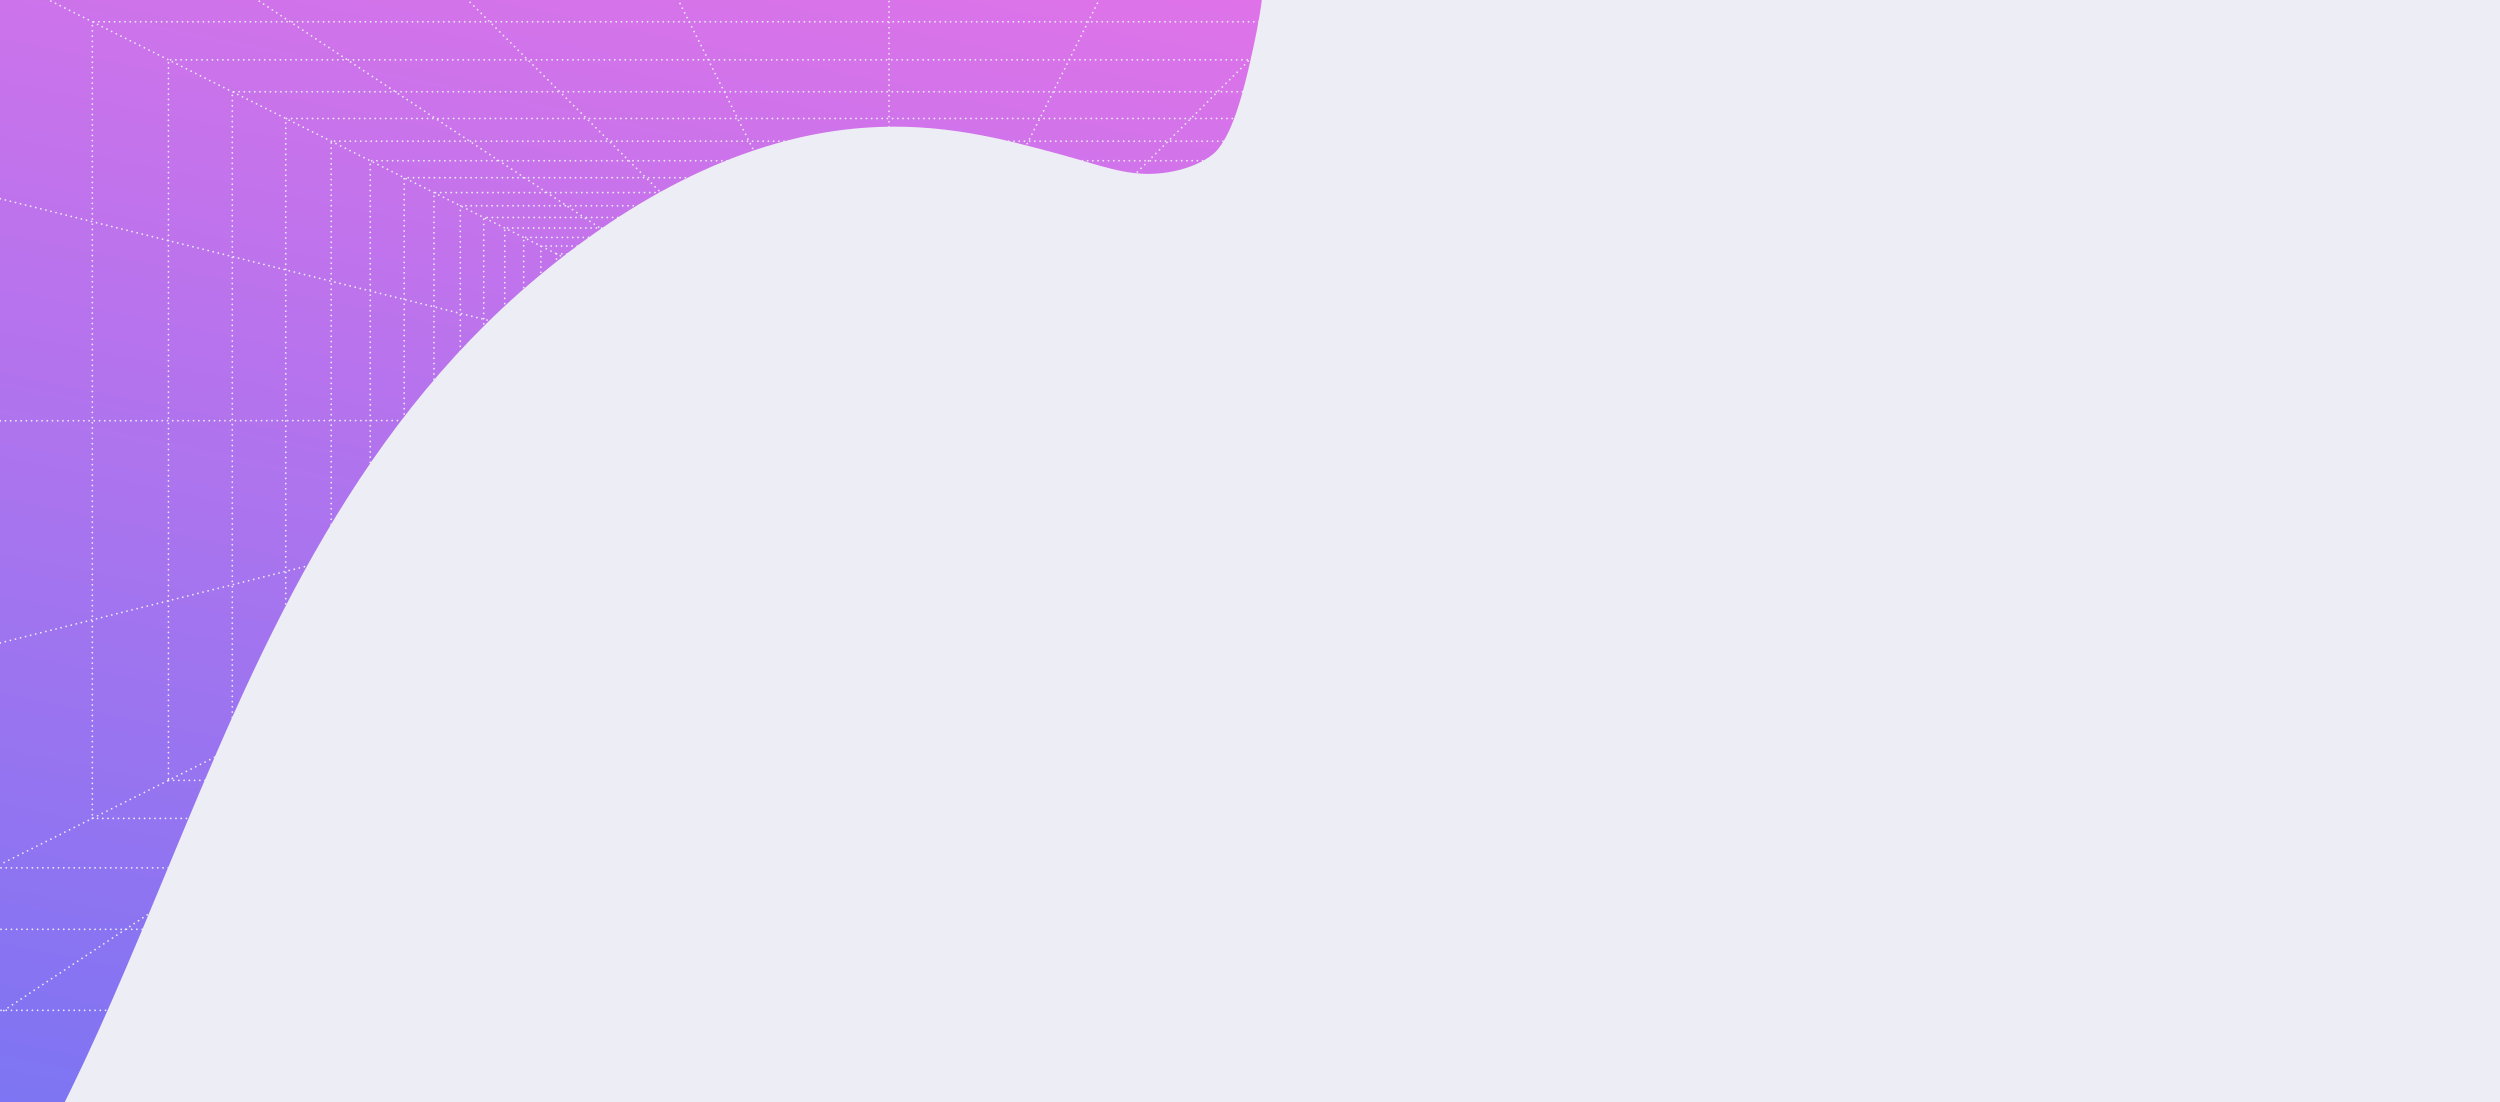 <svg width="1440" height="635" viewBox="0 0 1440 635" fill="none" xmlns="http://www.w3.org/2000/svg">
<g clip-path="url(#clip0)">
<rect width="1440" height="635" fill="#EDEDF5"/>
<g filter="url(#filter0_f)">
<path fill-rule="evenodd" clip-rule="evenodd" d="M45.017 -210.867C203.823 -343.446 338.125 -367.077 422.827 -363.556C541.115 -358.637 638.425 -296.624 689.804 -193.419C734.759 -103.119 733.19 -28.904 723.958 17.456C714.718 63.859 707.892 78.01 701.5 86C697.5 91 685 98.685 666 100C648.162 101.234 633.201 95.034 610.656 88.915C578.556 80.203 542.176 70.328 497.763 73.588C435.864 78.131 372.603 107.045 309.734 159.531C199.996 251.145 146.986 378.871 95.722 502.395C55.276 599.852 13.451 700.631 -44.75 755.978C-50.081 761.047 -55.462 765.852 -60.741 770.259C-95.178 799.008 -128.005 813.407 -161.103 814.277C-230.307 816.099 -289.01 760.275 -322.158 661.119C-356.522 558.33 -337.377 398.423 -270.947 233.365C-200.415 58.116 -88.204 -99.648 45.017 -210.867Z" fill="url(#paint0_linear)" fill-opacity="0.6"/>
</g>
<path d="M512.067 323.167V753.951" stroke="#EDEDF5" stroke-linecap="round" stroke-linejoin="round" stroke-dasharray="0.01 3"/>
<path d="M471.285 323.167L255.796 753.951" stroke="#EDEDF5" stroke-linecap="round" stroke-linejoin="round" stroke-dasharray="0.01 3"/>
<path d="M552.273 323.167L767.023 753.951" stroke="#EDEDF5" stroke-linecap="round" stroke-linejoin="round" stroke-dasharray="0.01 3"/>
<path d="M349.682 323.167L0.139 497.926" stroke="#EDEDF5" stroke-linecap="round" stroke-linejoin="round" stroke-dasharray="0.01 3"/>
<path d="M390.288 323.167L0.139 583.452" stroke="#EDEDF5" stroke-linecap="round" stroke-linejoin="round" stroke-dasharray="0.01 3"/>
<path d="M430.782 323.167L0.164 753.975" stroke="#EDEDF5" stroke-linecap="round" stroke-linejoin="round" stroke-dasharray="0.01 3"/>
<path d="M0.139 370.318L349.682 282.747" stroke="#EDEDF5" stroke-linecap="round" stroke-linejoin="round" stroke-dasharray="0.01 3"/>
<path d="M674.226 323.167L1024 497.907" stroke="#EDEDF5" stroke-linecap="round" stroke-linejoin="round" stroke-dasharray="0.01 3"/>
<path d="M633.27 323.167L1024 584.137" stroke="#EDEDF5" stroke-linecap="round" stroke-linejoin="round" stroke-dasharray="0.01 3"/>
<path d="M1024 370.422L674.226 282.722" stroke="#EDEDF5" stroke-linecap="round" stroke-linejoin="round" stroke-dasharray="0.01 3"/>
<path d="M592.774 323.167L1022.63 753.951" stroke="#EDEDF5" stroke-linecap="round" stroke-linejoin="round" stroke-dasharray="0.01 3"/>
<path d="M0.139 242.39L349.682 242.166" stroke="#EDEDF5" stroke-linecap="round" stroke-linejoin="round" stroke-dasharray="0.01 3"/>
<path d="M0.139 114.463L349.682 201.587" stroke="#EDEDF5" stroke-linecap="round" stroke-linejoin="round" stroke-dasharray="0.01 3"/>
<path d="M349.682 160.789L0.139 -13.975" stroke="#EDEDF5" stroke-linecap="round" stroke-linejoin="round" stroke-dasharray="0.01 3"/>
<path d="M389.925 160.789L0.139 -98.586" stroke="#EDEDF5" stroke-linecap="round" stroke-linejoin="round" stroke-dasharray="0.01 3"/>
<path d="M552.686 160.789L767.962 -270" stroke="#EDEDF5" stroke-linecap="round" stroke-linejoin="round" stroke-dasharray="0.01 3"/>
<path d="M430.618 160.789L0.139 -268.763" stroke="#EDEDF5" stroke-linecap="round" stroke-linejoin="round" stroke-dasharray="0.01 3"/>
<path d="M471.309 160.789L255.254 -270" stroke="#EDEDF5" stroke-linecap="round" stroke-linejoin="round" stroke-dasharray="0.01 3"/>
<path d="M512.067 -270V160.789" stroke="#EDEDF5" stroke-linecap="round" stroke-linejoin="round" stroke-dasharray="0.01 3"/>
<path d="M634.065 160.789L1024 -98.994" stroke="#EDEDF5" stroke-linecap="round" stroke-linejoin="round" stroke-dasharray="0.01 3"/>
<path d="M593.375 160.789L1024 -269.681" stroke="#EDEDF5" stroke-linecap="round" stroke-linejoin="round" stroke-dasharray="0.01 3"/>
<path d="M674.226 160.903L1024 -13.977" stroke="#EDEDF5" stroke-linecap="round" stroke-linejoin="round" stroke-dasharray="0.01 3"/>
<path d="M1024 114.344L674.226 201.608" stroke="#EDEDF5" stroke-linecap="round" stroke-linejoin="round" stroke-dasharray="0.01 3"/>
<path d="M1024 242.38L674.226 242.161" stroke="#EDEDF5" stroke-linecap="round" stroke-linejoin="round" stroke-dasharray="0.01 3"/>
<path fill-rule="evenodd" clip-rule="evenodd" d="M53.185 471.406H970.951V12.549H53.185V471.406Z" stroke="#EDEDF5" stroke-linecap="round" stroke-linejoin="round" stroke-dasharray="0.01 3"/>
<path fill-rule="evenodd" clip-rule="evenodd" d="M97.019 449.491H927.088V34.46H97.019V449.491Z" stroke="#EDEDF5" stroke-linecap="round" stroke-linejoin="round" stroke-dasharray="0.01 3"/>
<path fill-rule="evenodd" clip-rule="evenodd" d="M133.803 431.099H890.272V52.855H133.803V431.099Z" stroke="#EDEDF5" stroke-linecap="round" stroke-linejoin="round" stroke-dasharray="0.01 3"/>
<path fill-rule="evenodd" clip-rule="evenodd" d="M164.599 415.705H859.451V68.252H164.599V415.705Z" stroke="#EDEDF5" stroke-linecap="round" stroke-linejoin="round" stroke-dasharray="0.01 3"/>
<path fill-rule="evenodd" clip-rule="evenodd" d="M190.761 402.624H833.273V81.334H190.761V402.624Z" stroke="#EDEDF5" stroke-linecap="round" stroke-linejoin="round" stroke-dasharray="0.01 3"/>
<path fill-rule="evenodd" clip-rule="evenodd" d="M213.254 391.374H810.76V92.576H213.254V391.374Z" stroke="#EDEDF5" stroke-linecap="round" stroke-linejoin="round" stroke-dasharray="0.01 3"/>
<path fill-rule="evenodd" clip-rule="evenodd" d="M232.808 381.6H791.195V102.354H232.808V381.6Z" stroke="#EDEDF5" stroke-linecap="round" stroke-linejoin="round" stroke-dasharray="0.01 3"/>
<path fill-rule="evenodd" clip-rule="evenodd" d="M249.961 373.024H774.031V110.928H249.961V373.024Z" stroke="#EDEDF5" stroke-linecap="round" stroke-linejoin="round" stroke-dasharray="0.01 3"/>
<path fill-rule="evenodd" clip-rule="evenodd" d="M265.127 365.446H758.853V118.512H265.127V365.446Z" stroke="#EDEDF5" stroke-linecap="round" stroke-linejoin="round" stroke-dasharray="0.01 3"/>
<path fill-rule="evenodd" clip-rule="evenodd" d="M278.629 358.691H745.334V125.265H278.629V358.691Z" stroke="#EDEDF5" stroke-linecap="round" stroke-linejoin="round" stroke-dasharray="0.01 3"/>
<path fill-rule="evenodd" clip-rule="evenodd" d="M290.738 352.637H733.218V131.318H290.738V352.637Z" stroke="#EDEDF5" stroke-linecap="round" stroke-linejoin="round" stroke-dasharray="0.01 3"/>
<path fill-rule="evenodd" clip-rule="evenodd" d="M301.648 347.18H722.296V136.771H301.648V347.18Z" stroke="#EDEDF5" stroke-linecap="round" stroke-linejoin="round" stroke-dasharray="0.01 3"/>
<path fill-rule="evenodd" clip-rule="evenodd" d="M311.537 342.238H712.402V141.719H311.537V342.238Z" stroke="#EDEDF5" stroke-linecap="round" stroke-linejoin="round" stroke-dasharray="0.01 3"/>
<path d="M1024 535.284H0.139" stroke="#EDEDF5" stroke-linecap="round" stroke-linejoin="round" stroke-dasharray="0.01 3"/>
<path d="M1024 581.962H0.139" stroke="#EDEDF5" stroke-linecap="round" stroke-linejoin="round" stroke-dasharray="0.01 3"/>
<path fill-rule="evenodd" clip-rule="evenodd" d="M349.685 323.167H674.228V160.789H349.685V323.167Z" stroke="#EDEDF5" stroke-linecap="round" stroke-linejoin="round" stroke-dasharray="0.01 3"/>
<path fill-rule="evenodd" clip-rule="evenodd" d="M343.261 326.375H680.653V157.579H343.261V326.375Z" stroke="#EDEDF5" stroke-linecap="round" stroke-linejoin="round" stroke-dasharray="0.01 3"/>
<path fill-rule="evenodd" clip-rule="evenodd" d="M336.309 329.851H687.611V154.104H336.309V329.851Z" stroke="#EDEDF5" stroke-linecap="round" stroke-linejoin="round" stroke-dasharray="0.01 3"/>
<path fill-rule="evenodd" clip-rule="evenodd" d="M328.762 333.626H695.165V150.328H328.762V333.626Z" stroke="#EDEDF5" stroke-linecap="round" stroke-linejoin="round" stroke-dasharray="0.01 3"/>
<path fill-rule="evenodd" clip-rule="evenodd" d="M320.537 337.739H703.4V146.218H320.537V337.739Z" stroke="#EDEDF5" stroke-linecap="round" stroke-linejoin="round" stroke-dasharray="0.01 3"/>
<path d="M1024 499.878H0.139" stroke="#EDEDF5" stroke-linecap="round" stroke-linejoin="round" stroke-dasharray="0.01 3"/>
</g>
<defs>
<filter id="filter0_f" x="-472.269" y="-497.226" width="1334.81" height="1444.89" filterUnits="userSpaceOnUse" color-interpolation-filters="sRGB">
<feFlood flood-opacity="0" result="BackgroundImageFix"/>
<feBlend mode="normal" in="SourceGraphic" in2="BackgroundImageFix" result="shape"/>
<feGaussianBlur stdDeviation="66.674" result="effect1_foregroundBlur"/>
</filter>
<linearGradient id="paint0_linear" x1="-188.492" y1="605.791" x2="-11.55" y2="-251.839" gradientUnits="userSpaceOnUse">
<stop stop-color="#3024F2"/>
<stop offset="1" stop-color="#EA20DE"/>
</linearGradient>
<clipPath id="clip0">
<rect width="1440" height="635" fill="white"/>
</clipPath>
</defs>
</svg>
